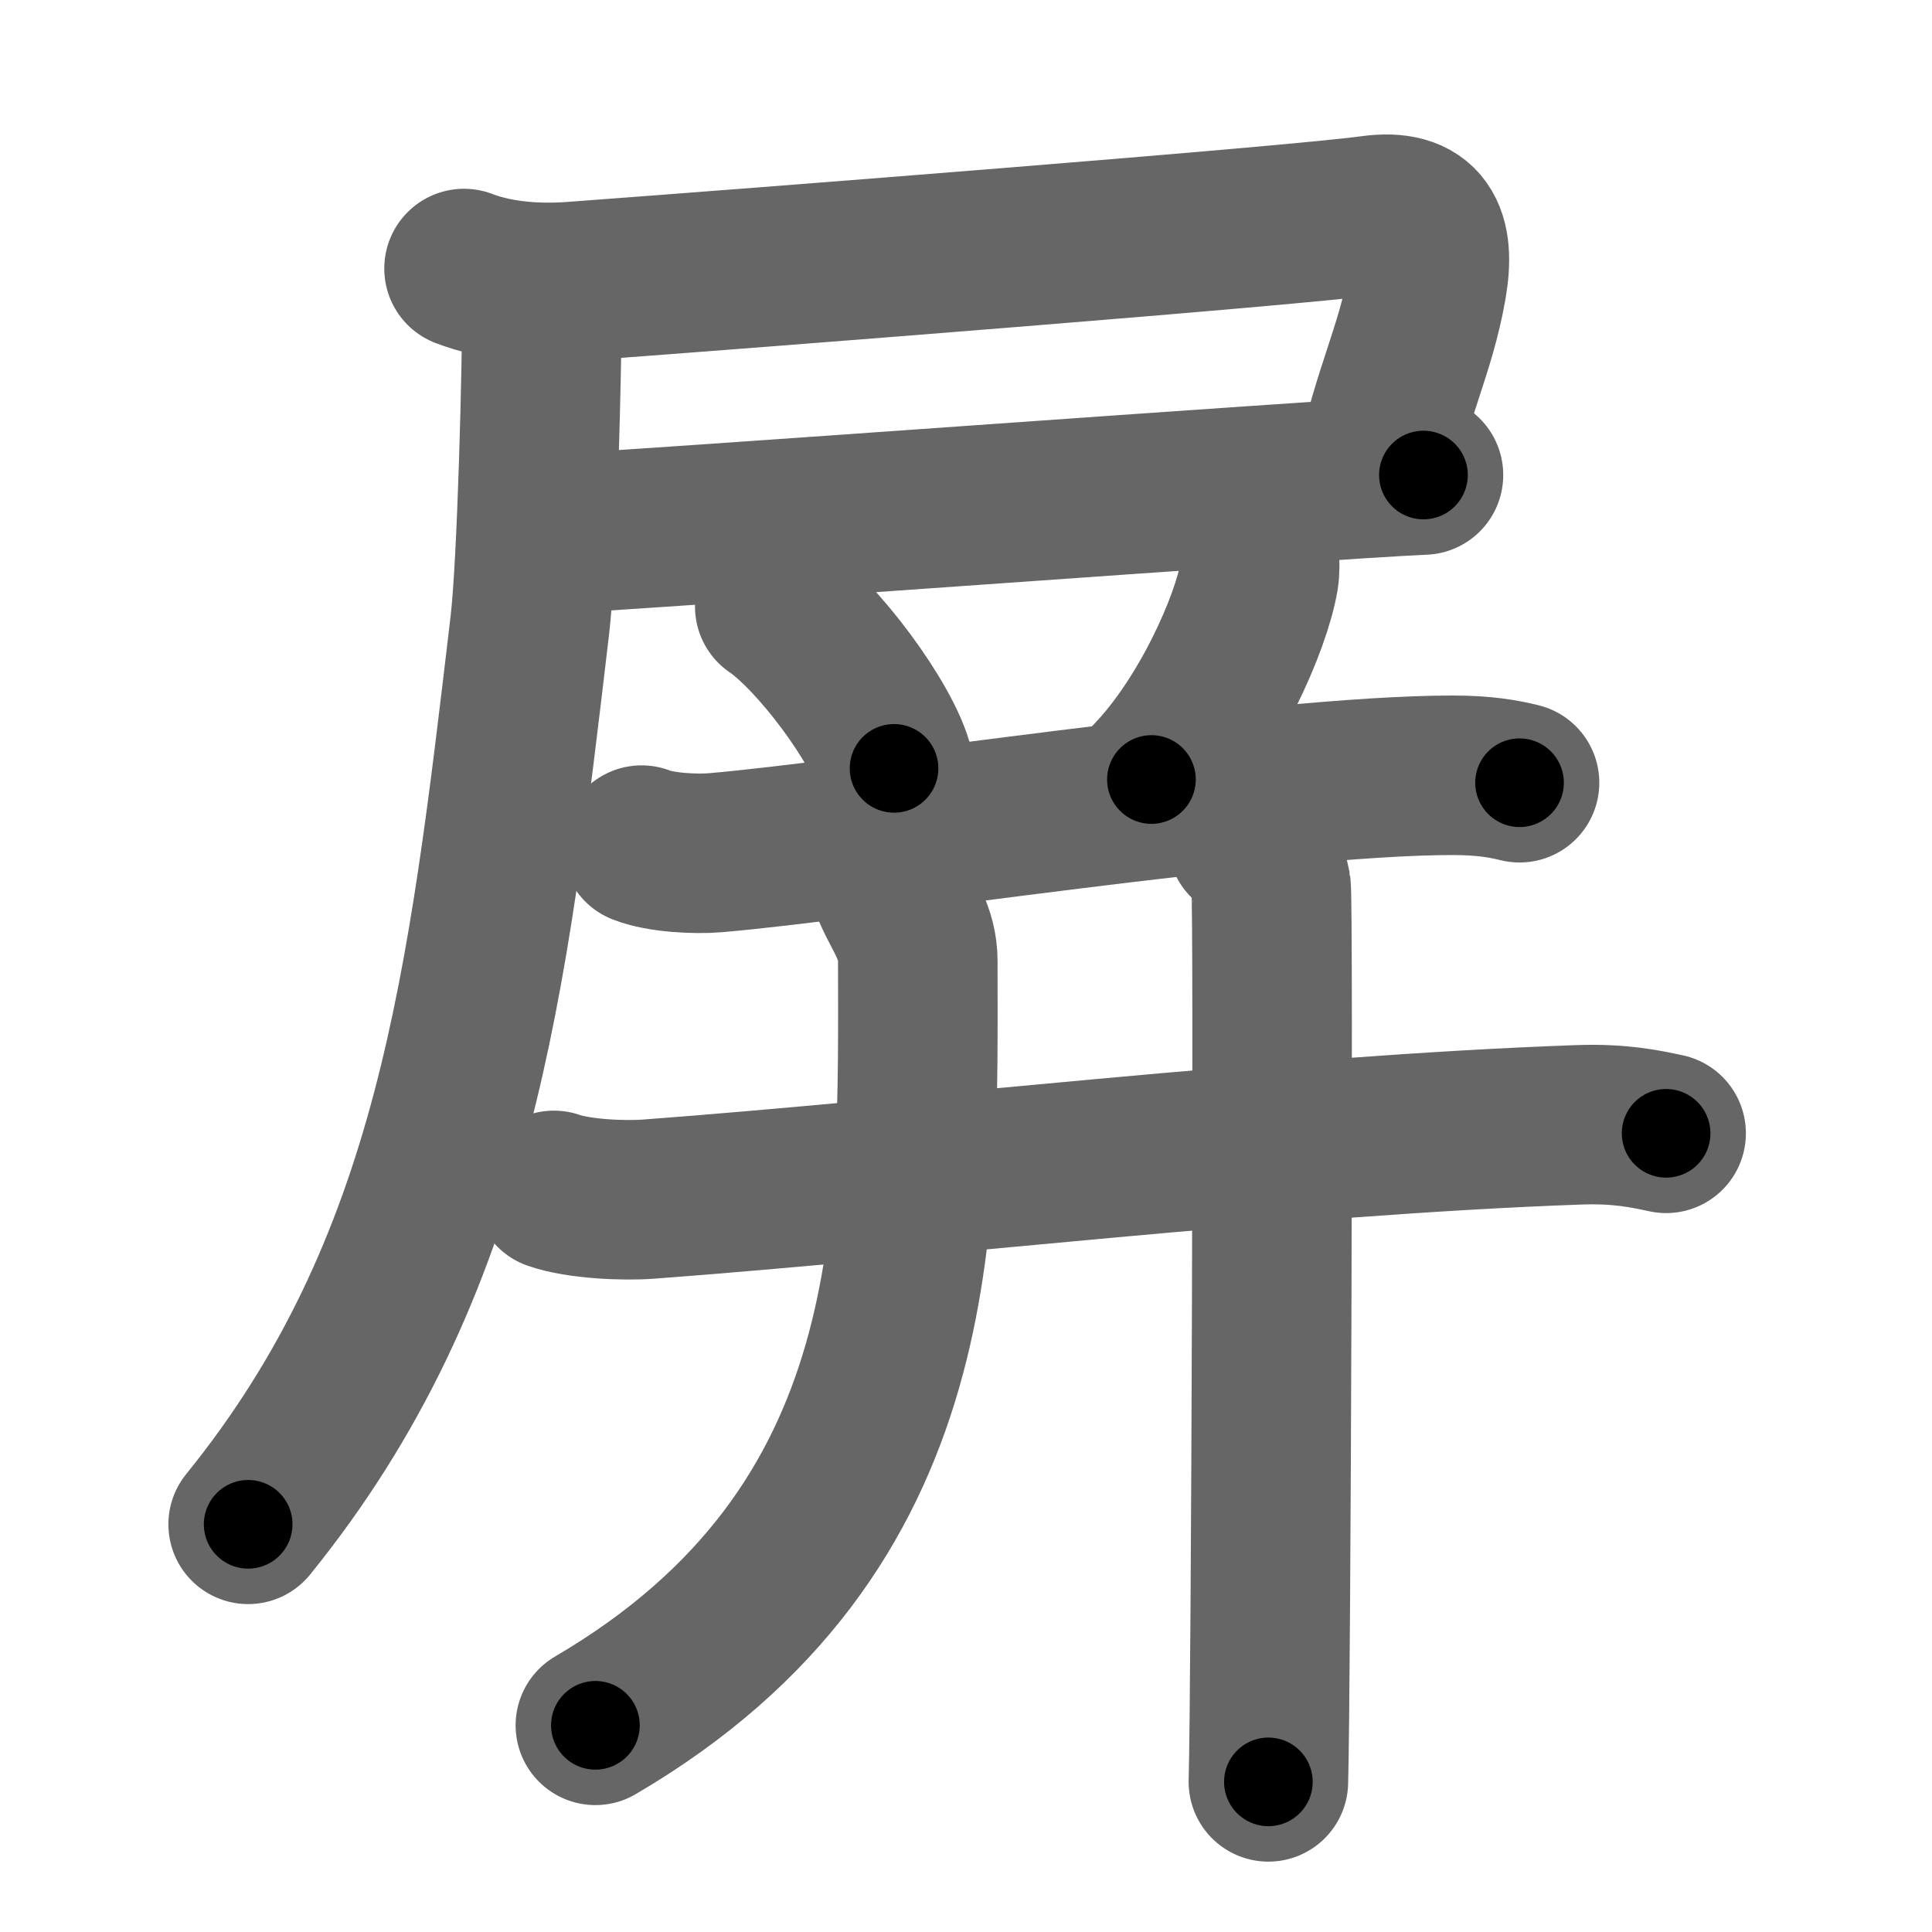 <svg xmlns="http://www.w3.org/2000/svg" width="109" height="109" viewBox="0 0 109 109" id="5c4f"><g fill="none" stroke="#666" stroke-width="9" stroke-linecap="round" stroke-linejoin="round"><g><g><path d="M26.18,15.15c1.91,0.73,4.13,0.88,6.16,0.73C43.3,15.07,73,12.75,77.37,12.15c2.88-0.4,3.63,1.1,3.13,3.97c-0.63,3.61-2,6.13-2.87,10.44" /><path d="M30.4,30.17c5.5-0.24,44.17-3.13,49.91-3.37" /><path d="M30.58,16.83c0,3.82-0.27,14.92-0.69,18.47C27.5,55.5,25.75,71.5,14,86" /></g><g><g><path d="M43.71,34.22c2.37,1.61,6.13,6.62,6.73,9.13" /><path d="M71.05,31.39c0.02,0.3,0.04,0.77-0.03,1.19c-0.42,2.51-2.8,8.02-6.06,11.4" /></g><g><g p6:part="1" xmlns:p6="http://kanjivg.tagaini.net"><path d="M36.2,47.68c1.08,0.43,3.06,0.52,4.14,0.43c7.98-0.67,31.34-4.37,41.61-4.37c1.8,0,2.88,0.2,3.78,0.42" /><g p6:part="1"><path d="M31.25,67.16c1.4,0.49,3.97,0.6,5.37,0.49c15.17-1.13,35.99-3.61,52.47-4.19c2.33-0.08,3.74,0.23,4.91,0.48" /></g></g><path d="M50.4,50.34c0.57,1.28,1.38,2.28,1.38,3.88c0,14.59,0.72,32.04-18.19,43.12" /><g p6:part="2" xmlns:p6="http://kanjivg.tagaini.net"><g p6:part="2"><path d="M70.38,47.43c0.74,0.4,1.18,1.79,1.33,2.58c0.15,0.8,0,45.55-0.15,50.52" /></g></g></g></g></g></g><g fill="none" stroke="#000" stroke-width="5" stroke-linecap="round" stroke-linejoin="round"><g><g><path d="M26.18,15.15c1.91,0.73,4.13,0.88,6.16,0.73C43.3,15.07,73,12.75,77.37,12.15c2.88-0.4,3.63,1.1,3.13,3.97c-0.63,3.61-2,6.13-2.87,10.44" stroke-dasharray="68.67" stroke-dashoffset="68.67"><animate id="0" attributeName="stroke-dashoffset" values="68.67;0" dur="0.52s" fill="freeze" begin="0s;5c4f.click" /></path><path d="M30.4,30.17c5.5-0.24,44.17-3.13,49.91-3.37" stroke-dasharray="50.02" stroke-dashoffset="50.02"><animate attributeName="stroke-dashoffset" values="50.02" fill="freeze" begin="5c4f.click" /><animate id="1" attributeName="stroke-dashoffset" values="50.02;0" dur="0.5s" fill="freeze" begin="0.end" /></path><path d="M30.58,16.83c0,3.82-0.27,14.92-0.69,18.47C27.5,55.5,25.75,71.5,14,86" stroke-dasharray="72.44" stroke-dashoffset="72.44"><animate attributeName="stroke-dashoffset" values="72.44" fill="freeze" begin="5c4f.click" /><animate id="2" attributeName="stroke-dashoffset" values="72.44;0" dur="0.54s" fill="freeze" begin="1.end" /></path></g><g><g><path d="M43.71,34.22c2.37,1.61,6.13,6.62,6.73,9.13" stroke-dasharray="11.49" stroke-dashoffset="11.49"><animate attributeName="stroke-dashoffset" values="11.49" fill="freeze" begin="5c4f.click" /><animate id="3" attributeName="stroke-dashoffset" values="11.49;0" dur="0.11s" fill="freeze" begin="2.end" /></path><path d="M71.05,31.39c0.02,0.3,0.04,0.77-0.03,1.19c-0.42,2.51-2.8,8.02-6.06,11.4" stroke-dasharray="14.24" stroke-dashoffset="14.24"><animate attributeName="stroke-dashoffset" values="14.24" fill="freeze" begin="5c4f.click" /><animate id="4" attributeName="stroke-dashoffset" values="14.24;0" dur="0.14s" fill="freeze" begin="3.end" /></path></g><g><g p6:part="1" xmlns:p6="http://kanjivg.tagaini.net"><path d="M36.2,47.68c1.08,0.43,3.06,0.52,4.14,0.43c7.98-0.67,31.34-4.37,41.61-4.37c1.8,0,2.88,0.2,3.78,0.42" stroke-dasharray="49.86" stroke-dashoffset="49.86"><animate attributeName="stroke-dashoffset" values="49.86" fill="freeze" begin="5c4f.click" /><animate id="5" attributeName="stroke-dashoffset" values="49.86;0" dur="0.5s" fill="freeze" begin="4.end" /></path><g p6:part="1"><path d="M31.25,67.16c1.4,0.49,3.97,0.6,5.37,0.49c15.17-1.13,35.99-3.61,52.47-4.19c2.33-0.08,3.74,0.23,4.91,0.48" stroke-dasharray="63.01" stroke-dashoffset="63.01"><animate attributeName="stroke-dashoffset" values="63.01" fill="freeze" begin="5c4f.click" /><animate id="6" attributeName="stroke-dashoffset" values="63.01;0" dur="0.47s" fill="freeze" begin="5.end" /></path></g></g><path d="M50.4,50.34c0.57,1.28,1.38,2.28,1.38,3.88c0,14.59,0.72,32.04-18.19,43.12" stroke-dasharray="53.81" stroke-dashoffset="53.81"><animate attributeName="stroke-dashoffset" values="53.81" fill="freeze" begin="5c4f.click" /><animate id="7" attributeName="stroke-dashoffset" values="53.81;0" dur="0.54s" fill="freeze" begin="6.end" /></path><g p6:part="2" xmlns:p6="http://kanjivg.tagaini.net"><g p6:part="2"><path d="M70.38,47.43c0.74,0.4,1.18,1.79,1.33,2.58c0.15,0.8,0,45.55-0.15,50.52" stroke-dasharray="53.5" stroke-dashoffset="53.5"><animate attributeName="stroke-dashoffset" values="53.5" fill="freeze" begin="5c4f.click" /><animate id="8" attributeName="stroke-dashoffset" values="53.5;0" dur="0.54s" fill="freeze" begin="7.end" /></path></g></g></g></g></g></g></svg>